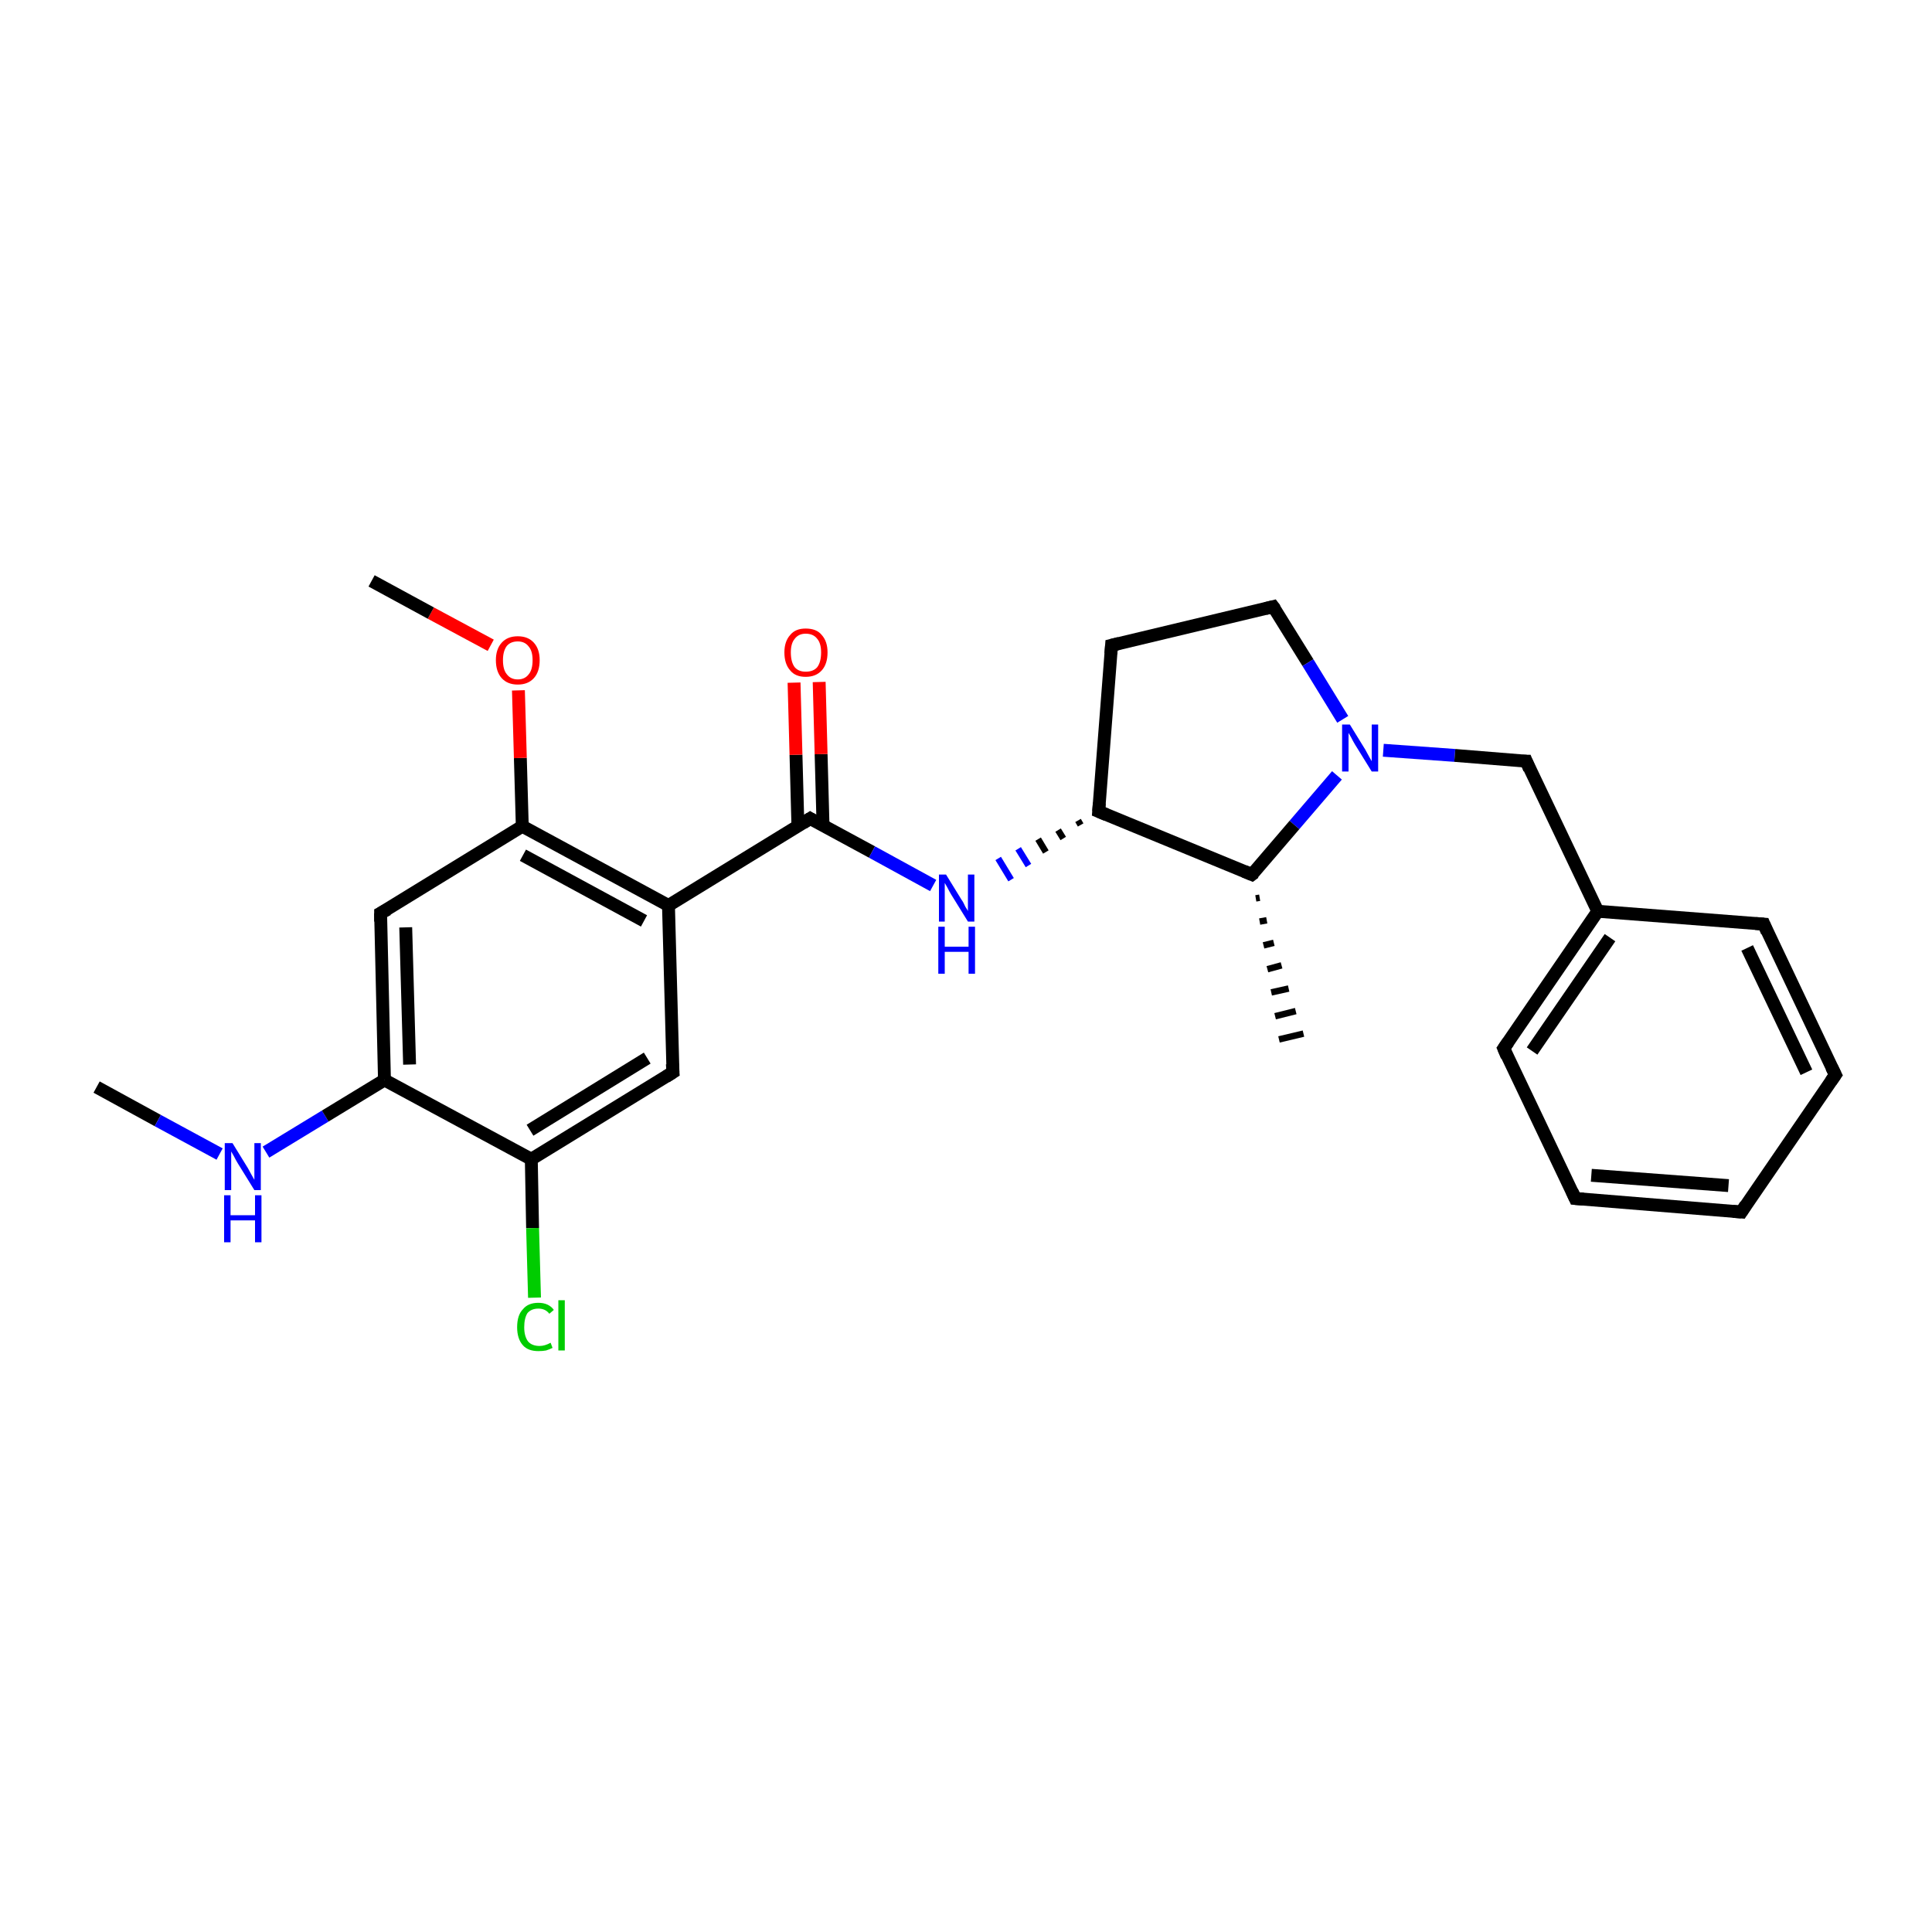 <?xml version='1.0' encoding='iso-8859-1'?>
<svg version='1.1' baseProfile='full'
              xmlns='http://www.w3.org/2000/svg'
                      xmlns:rdkit='http://www.rdkit.org/xml'
                      xmlns:xlink='http://www.w3.org/1999/xlink'
                  xml:space='preserve'
width='300px' height='300px' viewBox='0 0 300 300'>
<!-- END OF HEADER -->
<rect style='opacity:1.0;fill:#FFFFFF;stroke:none' width='300.0' height='300.0' x='0.0' y='0.0'> </rect>
<path class='bond-0 atom-0 atom-1' d='M 15.0,168.8 L 24.5,174.0' style='fill:none;fill-rule:evenodd;stroke:#000000;stroke-width:2.0px;stroke-linecap:butt;stroke-linejoin:miter;stroke-opacity:1' />
<path class='bond-0 atom-0 atom-1' d='M 24.5,174.0 L 34.1,179.2' style='fill:none;fill-rule:evenodd;stroke:#0000FF;stroke-width:2.0px;stroke-linecap:butt;stroke-linejoin:miter;stroke-opacity:1' />
<path class='bond-1 atom-1 atom-2' d='M 41.3,178.9 L 50.5,173.3' style='fill:none;fill-rule:evenodd;stroke:#0000FF;stroke-width:2.0px;stroke-linecap:butt;stroke-linejoin:miter;stroke-opacity:1' />
<path class='bond-1 atom-1 atom-2' d='M 50.5,173.3 L 59.7,167.7' style='fill:none;fill-rule:evenodd;stroke:#000000;stroke-width:2.0px;stroke-linecap:butt;stroke-linejoin:miter;stroke-opacity:1' />
<path class='bond-2 atom-2 atom-3' d='M 59.7,167.7 L 59.1,141.8' style='fill:none;fill-rule:evenodd;stroke:#000000;stroke-width:2.0px;stroke-linecap:butt;stroke-linejoin:miter;stroke-opacity:1' />
<path class='bond-2 atom-2 atom-3' d='M 63.6,165.3 L 63.0,144.0' style='fill:none;fill-rule:evenodd;stroke:#000000;stroke-width:2.0px;stroke-linecap:butt;stroke-linejoin:miter;stroke-opacity:1' />
<path class='bond-3 atom-3 atom-4' d='M 59.1,141.8 L 81.1,128.3' style='fill:none;fill-rule:evenodd;stroke:#000000;stroke-width:2.0px;stroke-linecap:butt;stroke-linejoin:miter;stroke-opacity:1' />
<path class='bond-4 atom-4 atom-5' d='M 81.1,128.3 L 80.8,117.7' style='fill:none;fill-rule:evenodd;stroke:#000000;stroke-width:2.0px;stroke-linecap:butt;stroke-linejoin:miter;stroke-opacity:1' />
<path class='bond-4 atom-4 atom-5' d='M 80.8,117.7 L 80.5,107.2' style='fill:none;fill-rule:evenodd;stroke:#FF0000;stroke-width:2.0px;stroke-linecap:butt;stroke-linejoin:miter;stroke-opacity:1' />
<path class='bond-5 atom-5 atom-6' d='M 76.2,100.2 L 66.9,95.2' style='fill:none;fill-rule:evenodd;stroke:#FF0000;stroke-width:2.0px;stroke-linecap:butt;stroke-linejoin:miter;stroke-opacity:1' />
<path class='bond-5 atom-5 atom-6' d='M 66.9,95.2 L 57.7,90.2' style='fill:none;fill-rule:evenodd;stroke:#000000;stroke-width:2.0px;stroke-linecap:butt;stroke-linejoin:miter;stroke-opacity:1' />
<path class='bond-6 atom-4 atom-7' d='M 81.1,128.3 L 103.8,140.6' style='fill:none;fill-rule:evenodd;stroke:#000000;stroke-width:2.0px;stroke-linecap:butt;stroke-linejoin:miter;stroke-opacity:1' />
<path class='bond-6 atom-4 atom-7' d='M 81.2,132.8 L 100.0,143.0' style='fill:none;fill-rule:evenodd;stroke:#000000;stroke-width:2.0px;stroke-linecap:butt;stroke-linejoin:miter;stroke-opacity:1' />
<path class='bond-7 atom-7 atom-8' d='M 103.8,140.6 L 125.8,127.1' style='fill:none;fill-rule:evenodd;stroke:#000000;stroke-width:2.0px;stroke-linecap:butt;stroke-linejoin:miter;stroke-opacity:1' />
<path class='bond-8 atom-8 atom-9' d='M 127.8,128.2 L 127.5,117.1' style='fill:none;fill-rule:evenodd;stroke:#000000;stroke-width:2.0px;stroke-linecap:butt;stroke-linejoin:miter;stroke-opacity:1' />
<path class='bond-8 atom-8 atom-9' d='M 127.5,117.1 L 127.2,105.9' style='fill:none;fill-rule:evenodd;stroke:#FF0000;stroke-width:2.0px;stroke-linecap:butt;stroke-linejoin:miter;stroke-opacity:1' />
<path class='bond-8 atom-8 atom-9' d='M 123.9,128.3 L 123.6,117.2' style='fill:none;fill-rule:evenodd;stroke:#000000;stroke-width:2.0px;stroke-linecap:butt;stroke-linejoin:miter;stroke-opacity:1' />
<path class='bond-8 atom-8 atom-9' d='M 123.6,117.2 L 123.3,106.0' style='fill:none;fill-rule:evenodd;stroke:#FF0000;stroke-width:2.0px;stroke-linecap:butt;stroke-linejoin:miter;stroke-opacity:1' />
<path class='bond-9 atom-8 atom-10' d='M 125.8,127.1 L 135.4,132.3' style='fill:none;fill-rule:evenodd;stroke:#000000;stroke-width:2.0px;stroke-linecap:butt;stroke-linejoin:miter;stroke-opacity:1' />
<path class='bond-9 atom-8 atom-10' d='M 135.4,132.3 L 144.9,137.5' style='fill:none;fill-rule:evenodd;stroke:#0000FF;stroke-width:2.0px;stroke-linecap:butt;stroke-linejoin:miter;stroke-opacity:1' />
<path class='bond-10 atom-11 atom-10' d='M 167.4,127.4 L 167.8,128.1' style='fill:none;fill-rule:evenodd;stroke:#000000;stroke-width:1.0px;stroke-linecap:butt;stroke-linejoin:miter;stroke-opacity:1' />
<path class='bond-10 atom-11 atom-10' d='M 164.3,128.9 L 165.1,130.2' style='fill:none;fill-rule:evenodd;stroke:#000000;stroke-width:1.0px;stroke-linecap:butt;stroke-linejoin:miter;stroke-opacity:1' />
<path class='bond-10 atom-11 atom-10' d='M 161.2,130.3 L 162.4,132.3' style='fill:none;fill-rule:evenodd;stroke:#000000;stroke-width:1.0px;stroke-linecap:butt;stroke-linejoin:miter;stroke-opacity:1' />
<path class='bond-10 atom-11 atom-10' d='M 158.1,131.8 L 159.7,134.4' style='fill:none;fill-rule:evenodd;stroke:#0000FF;stroke-width:1.0px;stroke-linecap:butt;stroke-linejoin:miter;stroke-opacity:1' />
<path class='bond-10 atom-11 atom-10' d='M 155.0,133.3 L 157.0,136.6' style='fill:none;fill-rule:evenodd;stroke:#0000FF;stroke-width:1.0px;stroke-linecap:butt;stroke-linejoin:miter;stroke-opacity:1' />
<path class='bond-11 atom-11 atom-12' d='M 170.6,126.0 L 172.6,100.2' style='fill:none;fill-rule:evenodd;stroke:#000000;stroke-width:2.0px;stroke-linecap:butt;stroke-linejoin:miter;stroke-opacity:1' />
<path class='bond-12 atom-12 atom-13' d='M 172.6,100.2 L 197.7,94.2' style='fill:none;fill-rule:evenodd;stroke:#000000;stroke-width:2.0px;stroke-linecap:butt;stroke-linejoin:miter;stroke-opacity:1' />
<path class='bond-13 atom-13 atom-14' d='M 197.7,94.2 L 203.1,102.9' style='fill:none;fill-rule:evenodd;stroke:#000000;stroke-width:2.0px;stroke-linecap:butt;stroke-linejoin:miter;stroke-opacity:1' />
<path class='bond-13 atom-13 atom-14' d='M 203.1,102.9 L 208.5,111.7' style='fill:none;fill-rule:evenodd;stroke:#0000FF;stroke-width:2.0px;stroke-linecap:butt;stroke-linejoin:miter;stroke-opacity:1' />
<path class='bond-14 atom-14 atom-15' d='M 214.8,116.5 L 225.9,117.3' style='fill:none;fill-rule:evenodd;stroke:#0000FF;stroke-width:2.0px;stroke-linecap:butt;stroke-linejoin:miter;stroke-opacity:1' />
<path class='bond-14 atom-14 atom-15' d='M 225.9,117.3 L 237.0,118.2' style='fill:none;fill-rule:evenodd;stroke:#000000;stroke-width:2.0px;stroke-linecap:butt;stroke-linejoin:miter;stroke-opacity:1' />
<path class='bond-15 atom-15 atom-16' d='M 237.0,118.2 L 248.1,141.5' style='fill:none;fill-rule:evenodd;stroke:#000000;stroke-width:2.0px;stroke-linecap:butt;stroke-linejoin:miter;stroke-opacity:1' />
<path class='bond-16 atom-16 atom-17' d='M 248.1,141.5 L 233.5,162.8' style='fill:none;fill-rule:evenodd;stroke:#000000;stroke-width:2.0px;stroke-linecap:butt;stroke-linejoin:miter;stroke-opacity:1' />
<path class='bond-16 atom-16 atom-17' d='M 250.0,145.6 L 237.9,163.2' style='fill:none;fill-rule:evenodd;stroke:#000000;stroke-width:2.0px;stroke-linecap:butt;stroke-linejoin:miter;stroke-opacity:1' />
<path class='bond-17 atom-17 atom-18' d='M 233.5,162.8 L 244.6,186.1' style='fill:none;fill-rule:evenodd;stroke:#000000;stroke-width:2.0px;stroke-linecap:butt;stroke-linejoin:miter;stroke-opacity:1' />
<path class='bond-18 atom-18 atom-19' d='M 244.6,186.1 L 270.4,188.2' style='fill:none;fill-rule:evenodd;stroke:#000000;stroke-width:2.0px;stroke-linecap:butt;stroke-linejoin:miter;stroke-opacity:1' />
<path class='bond-18 atom-18 atom-19' d='M 247.1,182.5 L 268.4,184.1' style='fill:none;fill-rule:evenodd;stroke:#000000;stroke-width:2.0px;stroke-linecap:butt;stroke-linejoin:miter;stroke-opacity:1' />
<path class='bond-19 atom-19 atom-20' d='M 270.4,188.2 L 285.0,166.9' style='fill:none;fill-rule:evenodd;stroke:#000000;stroke-width:2.0px;stroke-linecap:butt;stroke-linejoin:miter;stroke-opacity:1' />
<path class='bond-20 atom-20 atom-21' d='M 285.0,166.9 L 273.9,143.5' style='fill:none;fill-rule:evenodd;stroke:#000000;stroke-width:2.0px;stroke-linecap:butt;stroke-linejoin:miter;stroke-opacity:1' />
<path class='bond-20 atom-20 atom-21' d='M 280.5,166.5 L 271.3,147.2' style='fill:none;fill-rule:evenodd;stroke:#000000;stroke-width:2.0px;stroke-linecap:butt;stroke-linejoin:miter;stroke-opacity:1' />
<path class='bond-21 atom-14 atom-22' d='M 207.6,120.4 L 201.0,128.1' style='fill:none;fill-rule:evenodd;stroke:#0000FF;stroke-width:2.0px;stroke-linecap:butt;stroke-linejoin:miter;stroke-opacity:1' />
<path class='bond-21 atom-14 atom-22' d='M 201.0,128.1 L 194.4,135.8' style='fill:none;fill-rule:evenodd;stroke:#000000;stroke-width:2.0px;stroke-linecap:butt;stroke-linejoin:miter;stroke-opacity:1' />
<path class='bond-22 atom-22 atom-23' d='M 195.6,139.4 L 195.0,139.5' style='fill:none;fill-rule:evenodd;stroke:#000000;stroke-width:1.0px;stroke-linecap:butt;stroke-linejoin:miter;stroke-opacity:1' />
<path class='bond-22 atom-22 atom-23' d='M 196.7,142.9 L 195.6,143.1' style='fill:none;fill-rule:evenodd;stroke:#000000;stroke-width:1.0px;stroke-linecap:butt;stroke-linejoin:miter;stroke-opacity:1' />
<path class='bond-22 atom-22 atom-23' d='M 197.8,146.4 L 196.2,146.8' style='fill:none;fill-rule:evenodd;stroke:#000000;stroke-width:1.0px;stroke-linecap:butt;stroke-linejoin:miter;stroke-opacity:1' />
<path class='bond-22 atom-22 atom-23' d='M 199.0,149.9 L 196.8,150.5' style='fill:none;fill-rule:evenodd;stroke:#000000;stroke-width:1.0px;stroke-linecap:butt;stroke-linejoin:miter;stroke-opacity:1' />
<path class='bond-22 atom-22 atom-23' d='M 200.1,153.5 L 197.4,154.1' style='fill:none;fill-rule:evenodd;stroke:#000000;stroke-width:1.0px;stroke-linecap:butt;stroke-linejoin:miter;stroke-opacity:1' />
<path class='bond-22 atom-22 atom-23' d='M 201.2,157.0 L 198.0,157.8' style='fill:none;fill-rule:evenodd;stroke:#000000;stroke-width:1.0px;stroke-linecap:butt;stroke-linejoin:miter;stroke-opacity:1' />
<path class='bond-22 atom-22 atom-23' d='M 202.4,160.5 L 198.6,161.4' style='fill:none;fill-rule:evenodd;stroke:#000000;stroke-width:1.0px;stroke-linecap:butt;stroke-linejoin:miter;stroke-opacity:1' />
<path class='bond-23 atom-7 atom-24' d='M 103.8,140.6 L 104.5,166.5' style='fill:none;fill-rule:evenodd;stroke:#000000;stroke-width:2.0px;stroke-linecap:butt;stroke-linejoin:miter;stroke-opacity:1' />
<path class='bond-24 atom-24 atom-25' d='M 104.5,166.5 L 82.5,180.0' style='fill:none;fill-rule:evenodd;stroke:#000000;stroke-width:2.0px;stroke-linecap:butt;stroke-linejoin:miter;stroke-opacity:1' />
<path class='bond-24 atom-24 atom-25' d='M 100.5,164.3 L 82.3,175.5' style='fill:none;fill-rule:evenodd;stroke:#000000;stroke-width:2.0px;stroke-linecap:butt;stroke-linejoin:miter;stroke-opacity:1' />
<path class='bond-25 atom-25 atom-26' d='M 82.5,180.0 L 82.7,190.7' style='fill:none;fill-rule:evenodd;stroke:#000000;stroke-width:2.0px;stroke-linecap:butt;stroke-linejoin:miter;stroke-opacity:1' />
<path class='bond-25 atom-25 atom-26' d='M 82.7,190.7 L 83.0,201.5' style='fill:none;fill-rule:evenodd;stroke:#00CC00;stroke-width:2.0px;stroke-linecap:butt;stroke-linejoin:miter;stroke-opacity:1' />
<path class='bond-26 atom-25 atom-2' d='M 82.5,180.0 L 59.7,167.7' style='fill:none;fill-rule:evenodd;stroke:#000000;stroke-width:2.0px;stroke-linecap:butt;stroke-linejoin:miter;stroke-opacity:1' />
<path class='bond-27 atom-22 atom-11' d='M 194.4,135.8 L 170.6,126.0' style='fill:none;fill-rule:evenodd;stroke:#000000;stroke-width:2.0px;stroke-linecap:butt;stroke-linejoin:miter;stroke-opacity:1' />
<path class='bond-28 atom-21 atom-16' d='M 273.9,143.5 L 248.1,141.5' style='fill:none;fill-rule:evenodd;stroke:#000000;stroke-width:2.0px;stroke-linecap:butt;stroke-linejoin:miter;stroke-opacity:1' />
<path d='M 59.1,143.1 L 59.1,141.8 L 60.2,141.2' style='fill:none;stroke:#000000;stroke-width:2.0px;stroke-linecap:butt;stroke-linejoin:miter;stroke-miterlimit:10;stroke-opacity:1;' />
<path d='M 124.7,127.8 L 125.8,127.1 L 126.3,127.4' style='fill:none;stroke:#000000;stroke-width:2.0px;stroke-linecap:butt;stroke-linejoin:miter;stroke-miterlimit:10;stroke-opacity:1;' />
<path d='M 170.7,124.7 L 170.6,126.0 L 171.8,126.5' style='fill:none;stroke:#000000;stroke-width:2.0px;stroke-linecap:butt;stroke-linejoin:miter;stroke-miterlimit:10;stroke-opacity:1;' />
<path d='M 172.5,101.5 L 172.6,100.2 L 173.8,99.9' style='fill:none;stroke:#000000;stroke-width:2.0px;stroke-linecap:butt;stroke-linejoin:miter;stroke-miterlimit:10;stroke-opacity:1;' />
<path d='M 196.5,94.5 L 197.7,94.2 L 198.0,94.6' style='fill:none;stroke:#000000;stroke-width:2.0px;stroke-linecap:butt;stroke-linejoin:miter;stroke-miterlimit:10;stroke-opacity:1;' />
<path d='M 236.4,118.2 L 237.0,118.2 L 237.5,119.4' style='fill:none;stroke:#000000;stroke-width:2.0px;stroke-linecap:butt;stroke-linejoin:miter;stroke-miterlimit:10;stroke-opacity:1;' />
<path d='M 234.2,161.8 L 233.5,162.8 L 234.0,164.0' style='fill:none;stroke:#000000;stroke-width:2.0px;stroke-linecap:butt;stroke-linejoin:miter;stroke-miterlimit:10;stroke-opacity:1;' />
<path d='M 244.1,185.0 L 244.6,186.1 L 245.9,186.2' style='fill:none;stroke:#000000;stroke-width:2.0px;stroke-linecap:butt;stroke-linejoin:miter;stroke-miterlimit:10;stroke-opacity:1;' />
<path d='M 269.1,188.1 L 270.4,188.2 L 271.1,187.1' style='fill:none;stroke:#000000;stroke-width:2.0px;stroke-linecap:butt;stroke-linejoin:miter;stroke-miterlimit:10;stroke-opacity:1;' />
<path d='M 284.3,167.9 L 285.0,166.9 L 284.4,165.7' style='fill:none;stroke:#000000;stroke-width:2.0px;stroke-linecap:butt;stroke-linejoin:miter;stroke-miterlimit:10;stroke-opacity:1;' />
<path d='M 274.4,144.7 L 273.9,143.5 L 272.6,143.4' style='fill:none;stroke:#000000;stroke-width:2.0px;stroke-linecap:butt;stroke-linejoin:miter;stroke-miterlimit:10;stroke-opacity:1;' />
<path d='M 194.8,135.5 L 194.4,135.8 L 193.2,135.3' style='fill:none;stroke:#000000;stroke-width:2.0px;stroke-linecap:butt;stroke-linejoin:miter;stroke-miterlimit:10;stroke-opacity:1;' />
<path d='M 104.4,165.2 L 104.5,166.5 L 103.4,167.2' style='fill:none;stroke:#000000;stroke-width:2.0px;stroke-linecap:butt;stroke-linejoin:miter;stroke-miterlimit:10;stroke-opacity:1;' />
<path class='atom-1' d='M 36.1 177.5
L 38.5 181.4
Q 38.7 181.8, 39.1 182.5
Q 39.5 183.2, 39.5 183.2
L 39.5 177.5
L 40.5 177.5
L 40.5 184.8
L 39.5 184.8
L 36.9 180.6
Q 36.6 180.1, 36.3 179.5
Q 36.0 179.0, 35.9 178.8
L 35.9 184.8
L 34.9 184.8
L 34.9 177.5
L 36.1 177.5
' fill='#0000FF'/>
<path class='atom-1' d='M 34.8 185.6
L 35.8 185.6
L 35.8 188.7
L 39.6 188.7
L 39.6 185.6
L 40.6 185.6
L 40.6 192.9
L 39.6 192.9
L 39.6 189.5
L 35.8 189.5
L 35.8 192.9
L 34.8 192.9
L 34.8 185.6
' fill='#0000FF'/>
<path class='atom-5' d='M 77.0 102.5
Q 77.0 100.8, 77.9 99.8
Q 78.8 98.8, 80.4 98.8
Q 82.0 98.8, 82.9 99.8
Q 83.8 100.8, 83.8 102.5
Q 83.8 104.3, 82.9 105.3
Q 82.0 106.3, 80.4 106.3
Q 78.8 106.3, 77.9 105.3
Q 77.0 104.3, 77.0 102.5
M 80.4 105.5
Q 81.5 105.5, 82.1 104.7
Q 82.7 104.0, 82.7 102.5
Q 82.7 101.1, 82.1 100.4
Q 81.5 99.6, 80.4 99.6
Q 79.3 99.6, 78.7 100.3
Q 78.1 101.1, 78.1 102.5
Q 78.1 104.0, 78.7 104.7
Q 79.3 105.5, 80.4 105.5
' fill='#FF0000'/>
<path class='atom-9' d='M 121.8 101.3
Q 121.8 99.6, 122.7 98.6
Q 123.5 97.6, 125.1 97.6
Q 126.8 97.6, 127.6 98.6
Q 128.5 99.6, 128.5 101.3
Q 128.5 103.1, 127.6 104.1
Q 126.7 105.1, 125.1 105.1
Q 123.5 105.1, 122.7 104.1
Q 121.8 103.1, 121.8 101.3
M 125.1 104.3
Q 126.3 104.3, 126.9 103.6
Q 127.5 102.8, 127.5 101.3
Q 127.5 99.9, 126.9 99.2
Q 126.3 98.4, 125.1 98.4
Q 124.0 98.4, 123.4 99.2
Q 122.8 99.9, 122.8 101.3
Q 122.8 102.8, 123.4 103.6
Q 124.0 104.3, 125.1 104.3
' fill='#FF0000'/>
<path class='atom-10' d='M 146.9 135.8
L 149.3 139.7
Q 149.6 140.1, 149.9 140.8
Q 150.3 141.4, 150.3 141.5
L 150.3 135.8
L 151.3 135.8
L 151.3 143.1
L 150.3 143.1
L 147.7 138.9
Q 147.4 138.4, 147.1 137.8
Q 146.8 137.3, 146.7 137.1
L 146.7 143.1
L 145.8 143.1
L 145.8 135.8
L 146.9 135.8
' fill='#0000FF'/>
<path class='atom-10' d='M 145.7 143.9
L 146.7 143.9
L 146.7 147.0
L 150.4 147.0
L 150.4 143.9
L 151.4 143.9
L 151.4 151.2
L 150.4 151.2
L 150.4 147.8
L 146.7 147.8
L 146.7 151.2
L 145.7 151.2
L 145.7 143.9
' fill='#0000FF'/>
<path class='atom-14' d='M 209.6 112.5
L 212.0 116.4
Q 212.2 116.8, 212.6 117.5
Q 213.0 118.2, 213.0 118.2
L 213.0 112.5
L 214.0 112.5
L 214.0 119.8
L 213.0 119.8
L 210.4 115.6
Q 210.1 115.1, 209.8 114.5
Q 209.5 114.0, 209.4 113.8
L 209.4 119.8
L 208.4 119.8
L 208.4 112.5
L 209.6 112.5
' fill='#0000FF'/>
<path class='atom-26' d='M 80.3 206.1
Q 80.3 204.2, 81.2 203.3
Q 82.0 202.3, 83.6 202.3
Q 85.2 202.3, 86.0 203.4
L 85.3 204.0
Q 84.7 203.2, 83.6 203.2
Q 82.5 203.2, 81.9 203.9
Q 81.4 204.7, 81.4 206.1
Q 81.4 207.5, 82.0 208.3
Q 82.6 209.0, 83.8 209.0
Q 84.6 209.0, 85.5 208.5
L 85.8 209.3
Q 85.4 209.5, 84.8 209.7
Q 84.3 209.8, 83.6 209.8
Q 82.0 209.8, 81.2 208.9
Q 80.3 207.9, 80.3 206.1
' fill='#00CC00'/>
<path class='atom-26' d='M 86.7 201.9
L 87.7 201.9
L 87.7 209.7
L 86.7 209.7
L 86.7 201.9
' fill='#00CC00'/>
</svg>
